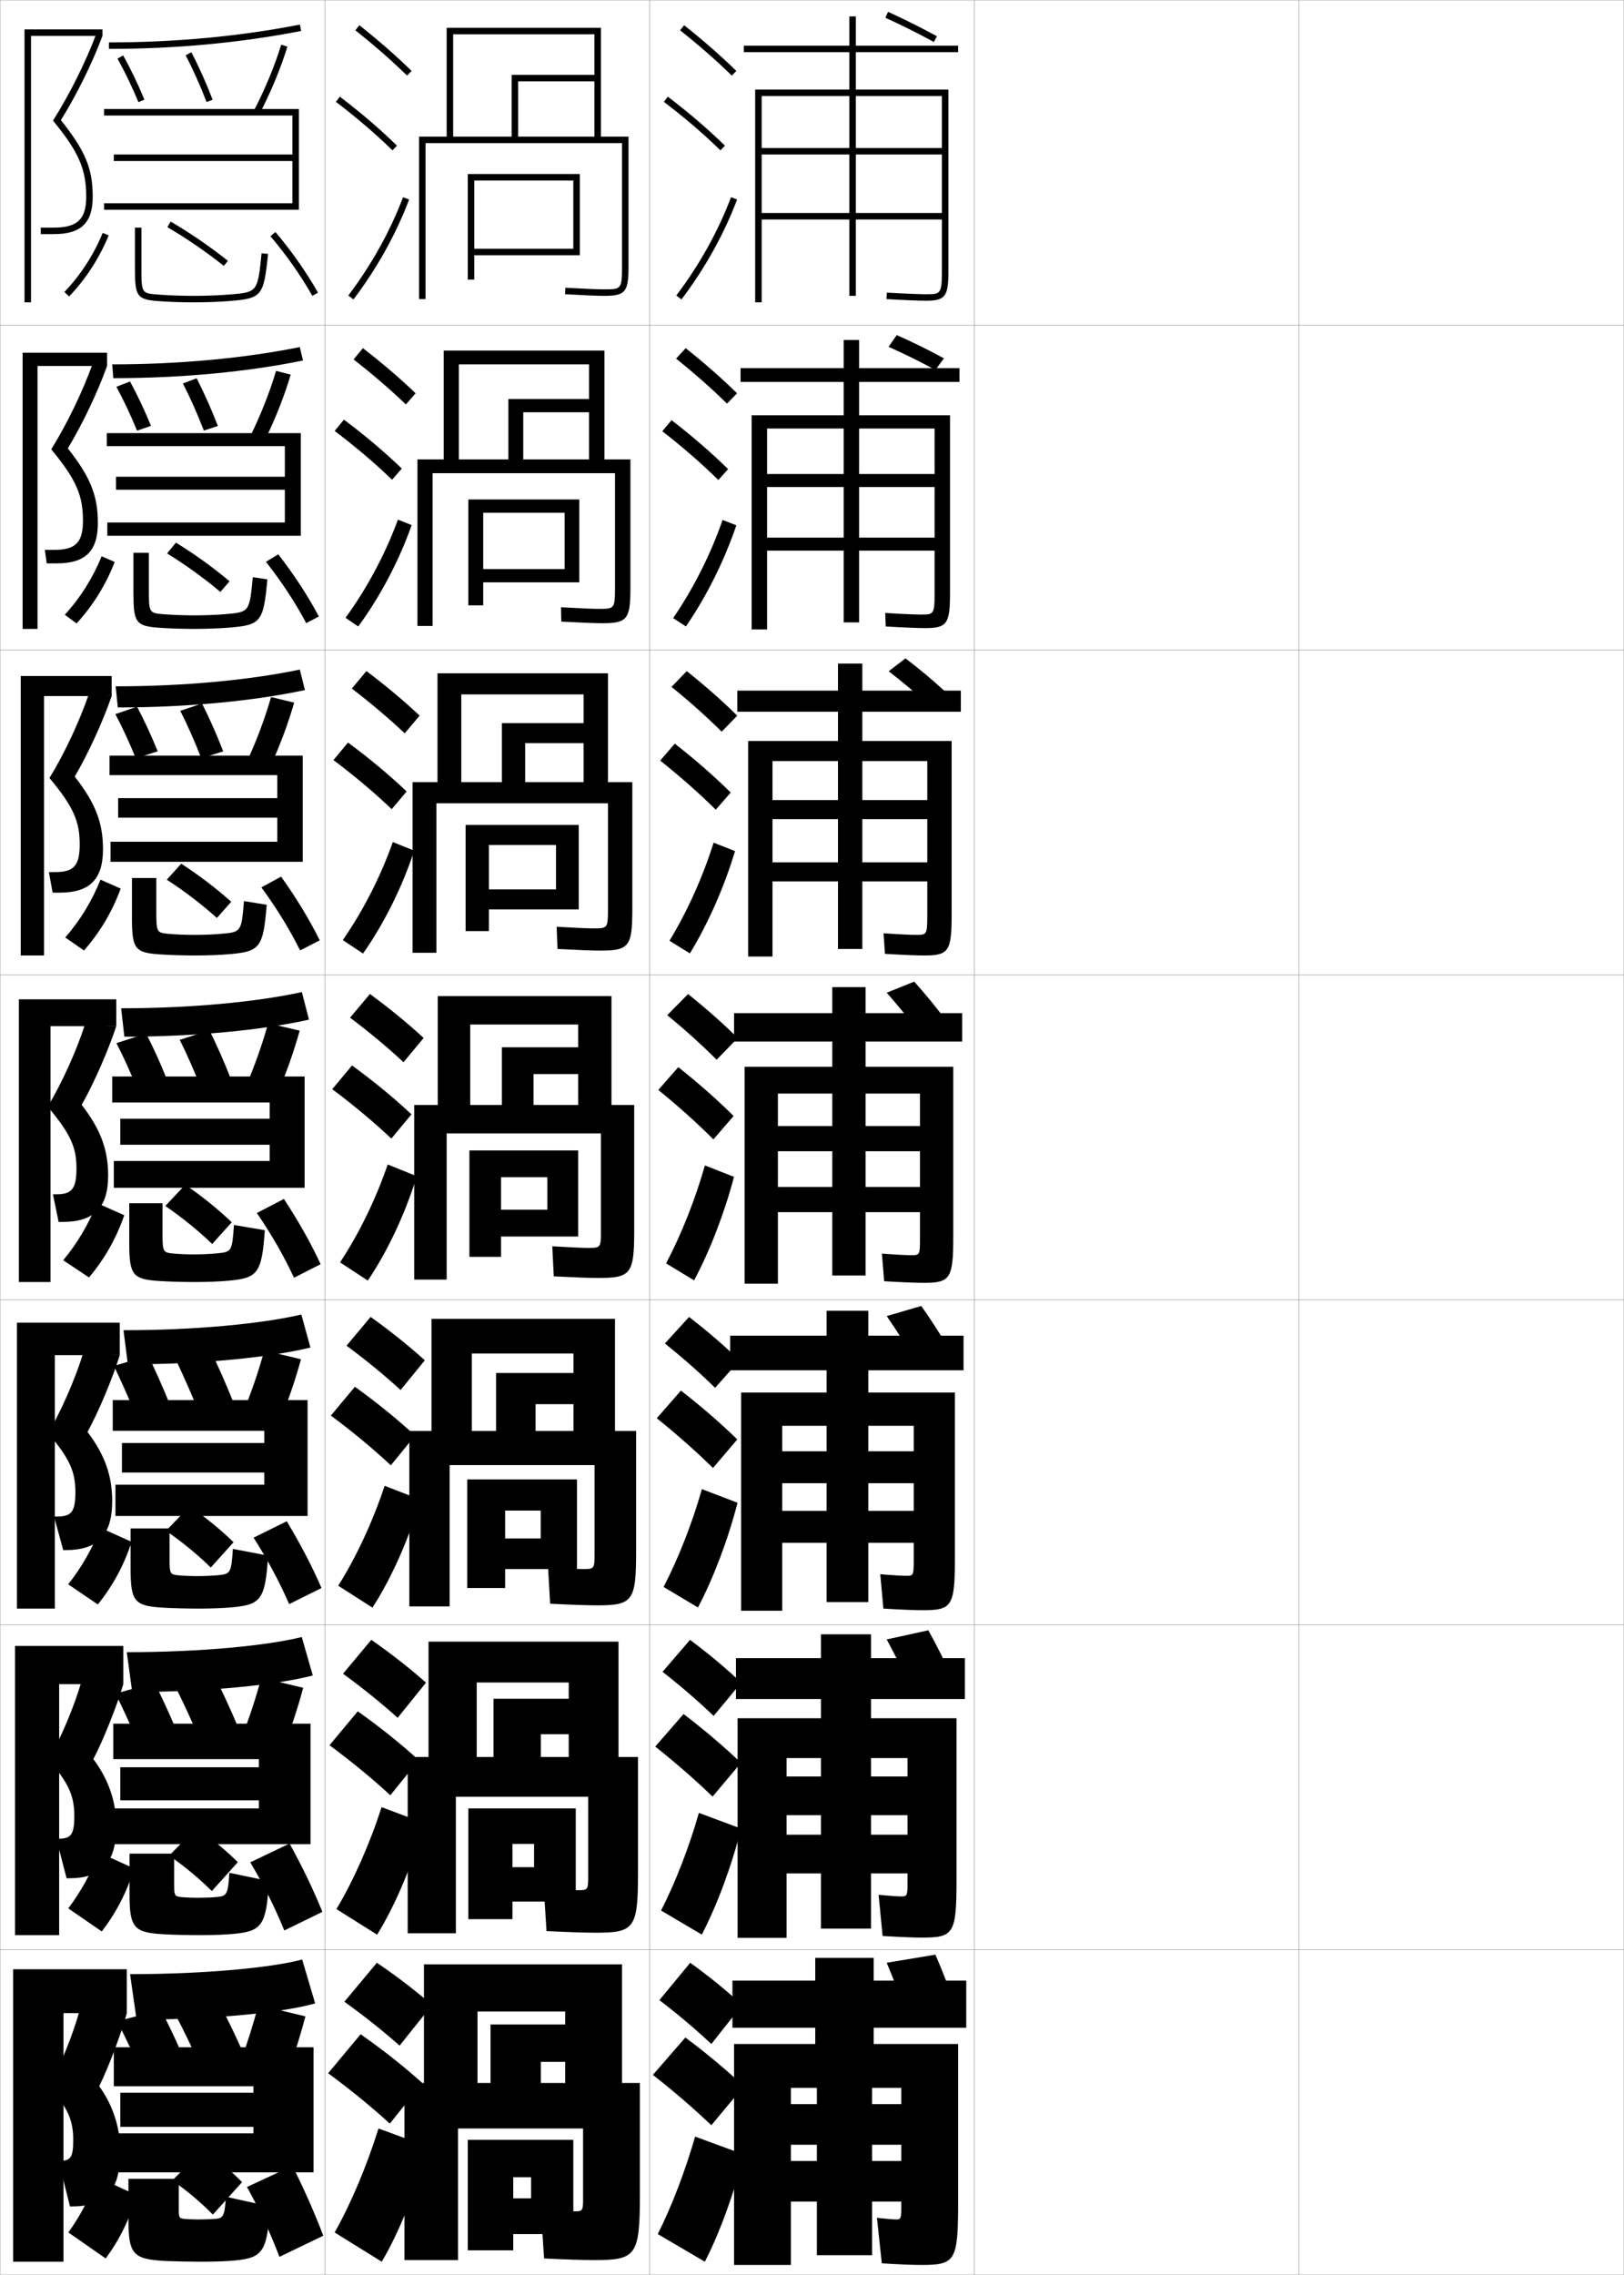 <?xml version="1.0" encoding="utf-8"?>
<!-- Generator: Adobe Illustrator 11 Build 225, SVG Export Plug-In . SVG Version: 6.0.0 Build 78)  -->
<!DOCTYPE svg PUBLIC "-//W3C//DTD SVG 1.0//EN"    "http://www.w3.org/TR/2001/REC-SVG-20010904/DTD/svg10.dtd">
<svg  xmlns="http://www.w3.org/2000/svg" xmlns:xlink="http://www.w3.org/1999/xlink" xmlns:a="http://ns.adobe.com/AdobeSVGViewerExtensions/3.0/"
	 width="500.1" height="700.1" viewBox="0 0 500.1 700.1"
	 overflow="visible" enable-background="new 0 0 500.1 700.1" xml:space="preserve">
		<g id="glyphs">
			<g>
				<rect x="0.05" y="0.05" fill="none" stroke="#999999" stroke-width="0.1" width="100" height="100"/> 
				<rect x="0.05" y="100.05" fill="none" stroke="#999999" stroke-width="0.1" width="100" height="100"/> 
				<rect x="0.05" y="200.05" fill="none" stroke="#999999" stroke-width="0.1" width="100" height="100"/> 
				<rect x="0.05" y="300.05" fill="none" stroke="#999999" stroke-width="0.1" width="100" height="100"/> 
				<rect x="0.05" y="400.05" fill="none" stroke="#999999" stroke-width="0.1" width="100" height="100"/> 
				<rect x="0.05" y="500.05" fill="none" stroke="#999999" stroke-width="0.1" width="100" height="100"/> 
				<rect x="0.05" y="600.05" fill="none" stroke="#999999" stroke-width="0.1" width="100" height="100"/> 
				<rect x="100.05" y="0.05" fill="none" stroke="#999999" stroke-width="0.1" width="100" height="100"/> 
				<rect x="100.05" y="100.05" fill="none" stroke="#999999" stroke-width="0.1" width="100" height="100"/> 
				<rect x="100.05" y="200.05" fill="none" stroke="#999999" stroke-width="0.1" width="100" height="100"/> 
				<rect x="100.05" y="300.05" fill="none" stroke="#999999" stroke-width="0.1" width="100" height="100"/> 
				<rect x="100.05" y="400.05" fill="none" stroke="#999999" stroke-width="0.1" width="100" height="100"/> 
				<rect x="100.05" y="500.05" fill="none" stroke="#999999" stroke-width="0.1" width="100" height="100"/> 
				<rect x="100.05" y="600.05" fill="none" stroke="#999999" stroke-width="0.1" width="100" height="100"/> 
				<rect x="200.05" y="0.05" fill="none" stroke="#999999" stroke-width="0.1" width="100" height="100"/> 
				<rect x="200.05" y="100.05" fill="none" stroke="#999999" stroke-width="0.1" width="100" height="100"/> 
				<rect x="200.05" y="200.05" fill="none" stroke="#999999" stroke-width="0.1" width="100" height="100"/> 
				<rect x="200.05" y="300.05" fill="none" stroke="#999999" stroke-width="0.1" width="100" height="100"/> 
				<rect x="200.05" y="400.05" fill="none" stroke="#999999" stroke-width="0.1" width="100" height="100"/> 
				<rect x="200.05" y="500.05" fill="none" stroke="#999999" stroke-width="0.1" width="100" height="100"/> 
				<rect x="200.05" y="600.05" fill="none" stroke="#999999" stroke-width="0.1" width="100" height="100"/> 
				<rect x="300.05" y="0.05" fill="none" stroke="#999999" stroke-width="0.1" width="100" height="100"/> 
				<rect x="300.05" y="100.05" fill="none" stroke="#999999" stroke-width="0.1" width="100" height="100"/> 
				<rect x="300.05" y="200.05" fill="none" stroke="#999999" stroke-width="0.1" width="100" height="100"/> 
				<rect x="300.05" y="300.05" fill="none" stroke="#999999" stroke-width="0.1" width="100" height="100"/> 
				<rect x="300.05" y="400.05" fill="none" stroke="#999999" stroke-width="0.1" width="100" height="100"/> 
				<rect x="300.05" y="500.05" fill="none" stroke="#999999" stroke-width="0.1" width="100" height="100"/> 
				<rect x="300.05" y="600.05" fill="none" stroke="#999999" stroke-width="0.1" width="100" height="100"/> 
				<rect x="400.05" y="0.05" fill="none" stroke="#999999" stroke-width="0.1" width="100" height="100"/> 
				<rect x="400.05" y="100.05" fill="none" stroke="#999999" stroke-width="0.1" width="100" height="100"/> 
				<rect x="400.05" y="200.05" fill="none" stroke="#999999" stroke-width="0.1" width="100" height="100"/> 
				<rect x="400.05" y="300.05" fill="none" stroke="#999999" stroke-width="0.1" width="100" height="100"/> 
				<rect x="400.05" y="400.05" fill="none" stroke="#999999" stroke-width="0.1" width="100" height="100"/> 
				<rect x="400.05" y="500.05" fill="none" stroke="#999999" stroke-width="0.1" width="100" height="100"/> 
				<rect x="400.05" y="600.05" fill="none" stroke="#999999" stroke-width="0.1" width="100" height="100"/> 
			</g>
			<g>
				<g>
					<path d="M109.429,9.333c5.9,4.677,11.257,9.363,15.922,13.932l1.398-1.43
						C122.035,17.219,116.625,12.485,110.671,7.767L109.429,9.333z"/>
					<path d="M103.444,31.345c6.493,4.947,12.188,9.828,17.407,14.921l1.396-1.432
						c-5.278-5.149-11.033-10.083-17.593-15.079L103.444,31.345z"/>
					<path d="M107.253,90.945l1.594,1.209c7.186-9.465,13.112-20.099,17.139-30.751
						l-1.871-0.707C120.155,71.171,114.324,81.631,107.253,90.945z"/>
				</g>
				<g>
					<path d="M108.885,110.619c5.97,4.653,11.38,9.312,16.102,13.86l2.999-3.441
						c-4.756-4.567-10.225-9.251-16.231-13.891L108.885,110.619z"/>
					<path d="M120.737,147.646l2.998-3.443c-5.324-5.123-11.193-10.087-17.827-15.066
						l-2.843,3.492C109.653,137.619,115.455,142.551,120.737,147.646z"/>
					<path d="M126.765,161.594c-3.804,10.815-9.627,21.913-16.449,31.21l-3.912-2.675
						c6.657-9.132,12.291-19.701,16.135-30.208L126.765,161.594z"/>
				</g>
				<g>
					<path d="M108.341,211.905c6.041,4.629,11.504,9.262,16.282,13.788l4.599-5.453
						c-4.798-4.518-10.327-9.153-16.385-13.713L108.341,211.905z"/>
					<path d="M120.623,249.026l4.599-5.453c-5.369-5.096-11.354-10.092-18.062-15.054
						l-4.474,5.394C109.369,238.946,115.28,243.931,120.623,249.026z"/>
					<path d="M127.546,261.785c-3.583,10.977-9.302,22.539-15.759,31.668l-6.229-4.14
						c6.242-8.95,11.678-19.627,15.408-30.166L127.546,261.785z"/>
				</g>
				<g>
					<path d="M107.798,313.19c6.11,4.605,11.627,9.211,16.461,13.717l6.199-7.465
						c-4.84-4.469-10.428-9.055-16.539-13.535L107.798,313.19z"/>
					<path d="M120.509,350.407l6.199-7.465c-5.414-5.068-11.515-10.096-18.297-15.041
						l-6.105,7.297C109.085,340.272,115.104,345.31,120.509,350.407z"/>
					<path d="M128.326,361.976c-3.36,11.14-8.977,23.165-15.069,32.127l-8.547-5.605
						c5.827-8.768,11.066-19.554,14.681-30.125L128.326,361.976z"/>
				</g>
			</g>
			<g>
				<path d="M106.715,414.144c6.18,4.581,11.75,9.159,16.641,13.645l7.466-9.144
					c-4.882-4.42-10.529-8.956-16.693-13.356L106.715,414.144z"/>
				<path d="M120.355,450.954l7.466-9.143c-5.459-5.041-11.675-10.1-18.531-15.027
					l-7.404,8.864C108.761,440.767,114.888,445.855,120.355,450.954z"/>
				<path d="M129.4,461.5c-3.213,11.533-8.85,24.272-14.713,33.252l-10.531-6.737
					c5.544-8.779,10.706-19.914,14.287-30.75L129.4,461.5z"/>
			</g>
			<g>
				<path d="M105.632,515.097c6.25,4.557,11.873,9.108,16.82,13.572l8.733-10.821
					c-4.923-4.371-10.631-8.858-16.846-13.179L105.632,515.097z"/>
				<path d="M120.203,552.502l8.733-10.821c-5.504-5.014-11.835-10.104-18.766-15.014
					l-8.702,10.433C108.438,542.26,114.673,547.402,120.203,552.502z"/>
				<path d="M130.475,561.025c-3.066,11.926-8.723,25.38-14.356,34.375l-12.516-7.868
					c5.262-8.79,10.346-20.273,13.894-31.375L130.475,561.025z"/>
			</g>
			<g>
				<path d="M106.05,616.05c6.32,4.532,11.996,9.057,17,13.5l10-12.5
					c-4.965-4.321-10.732-8.76-17-13L106.05,616.05z"/>
				<path d="M120.05,653.55l10-12.5c-5.549-4.986-11.995-10.107-19-15l-10,12
					C108.114,643.254,114.458,648.448,120.05,653.55z"/>
				<path d="M131.55,660.55c-2.919,12.319-8.596,26.487-14,35.5l-14.5-9
					c4.979-8.802,9.985-20.634,13.5-32L131.55,660.55z"/>
			</g>
			<g>
				<path d="M191.55,82.05c0,7-0.311,7-5.5,7c-1.973,0-5.545-0.149-11.945-0.498
					l-0.109,1.996c6.439,0.352,10.045,0.502,12.055,0.502c6.519,0,7.5-1.178,7.5-9v-40h-8.5
					v-33.5h-47.5v33.5h2v-31.5h43.5v12.5h-25.5v19h2v-17h23.5v17h-54v50h2v-48h60.5V82.05z"/>
				<g>
					<polygon points="176.55,76.55 146.05,76.55 146.05,78.55 178.55,78.55 
						178.55,53.55 144.05,53.55 144.05,86.05 146.05,86.05 146.05,55.55 
						176.55,55.55 "/>
				</g>
			</g>
			<g>
				<path d="M189.383,180.966c0,6.39-0.23,6.417-4.979,6.417
					c-1.875,0-5.392-0.152-11.644-0.499l0.079,4.414
					c6.548,0.349,10.396,0.501,12.619,0.501c7.671,0,8.675-1.204,8.675-10.833
					v-39.583h-8v-33.5h-49.5v33.5h4.667v-29.25h40.083v10.667h-24.833v18.583h4.583v-14.5h20.25v14.5
					h-52.833v51.25h4.667v-47h56.167V180.966z"/>
				<polygon points="178.383,179.216 178.383,153.716 144.216,153.716 144.216,186.3 
					148.799,186.3 148.799,157.799 173.883,157.799 173.883,175.133 148.799,175.133 
					148.799,179.216 "/>
			</g>
			<g>
				<path d="M187.217,279.883c0,5.779-0.15,5.833-4.458,5.833
					c-1.779,0-5.239-0.155-11.344-0.499l0.27,6.832
					c6.655,0.347,10.746,0.501,13.182,0.501c8.824,0,9.85-1.23,9.85-12.667
					v-39.167h-7.5v-33.5h-52.499v33.5h7.333v-27h37.666v8.833h-25.166v18.167h7.166
					v-12h18v12h-52.666v52.5h7.333v-46h52.833V279.883z"/>
				<polygon points="178.216,279.883 178.216,253.883 143.383,253.883 143.383,286.55 
					150.55,286.55 150.55,260.05 171.217,260.05 171.217,273.716 150.55,273.716 
					150.55,279.883 "/>
			</g>
			<g>
				<path d="M185.05,378.8c0,5.169-0.07,5.25-3.937,5.25c-1.684,0-5.087-0.158-11.042-0.5
					l0.457,9.25c6.764,0.344,11.098,0.5,13.747,0.5c9.977,0,11.024-1.256,11.024-14.5v-38.75h-7
					v-33.5h-53.5v33.5h10v-24.75h33.25v7h-23.5v17.75h9.75v-9.5h13.75v9.5h-50.5v53.75h10v-45h47.5V378.8z"/>
				<polygon points="178.05,380.55 178.05,354.05 144.55,354.05 144.55,386.8 
					154.3,386.8 154.3,362.3 168.55,362.3 168.55,372.3 154.3,372.3 
					154.3,380.55 "/>
			</g>
			<g>
				<path d="M183.867,494.05c10.907,0,12.016-1.284,12.016-16.334v-37.332h-6.5v-34.5h-56.5
					v34.5h12.417v-23.834h31.292v6h-23.834v17.834h12.167v-8.25h11.667v8.25h-50.542v54h12.417
					v-43.5h44.625v27.332c0,4.535-0.125,4.668-3.458,4.668c-1.596,0-5.046-0.162-10.861-0.5
					l0.638,11.166C176.271,493.896,180.994,494.05,183.867,494.05z"/>
				<polygon points="177.675,482.884 177.675,455.3 143.883,455.3 143.883,488.716 
					155.55,488.716 155.55,464.884 166.508,464.884 166.508,473.466 155.55,473.466 
					155.55,482.884 "/>
			</g>
			<g>
				<path d="M183.458,594.8c11.839,0,13.008-1.312,13.008-18.167v-35.916h-6v-35.5h-58.5
					v35.5h14.833v-22.917h28.333v5h-23.167v17.917h14.583v-7h8.583v7h-49.583v54.25h14.833v-42
					h40.75v24.666c0,3.901-0.18,4.084-2.979,4.084c-1.508,0-5.005-0.165-10.681-0.5
					l0.819,13.083C175.25,594.646,180.363,594.8,183.458,594.8z"/>
				<polygon points="177.3,585.217 177.3,556.55 144.216,556.55 144.216,590.633 
					157.8,590.633 157.8,567.467 164.466,567.467 164.466,574.633 157.8,574.633 
					157.8,585.217 "/>
			</g>
			<g>
				<path d="M183.05,695.55c12.771,0,14-1.341,14-20v-34.5h-5.5v-36.5h-61v36.5h16.5v-22h27v4h-23v18h15.5v-6.5
					h7.5v6.5h-49.5v54.5h16.5v-40.5h38.5v22c0,3.268-0.234,3.5-2.5,3.5c-1.42,0-4.965-0.168-10.5-0.5l1,15
					C174.604,695.398,179.731,695.55,183.05,695.55z"/>
				<polygon points="176.55,687.55 176.55,658.55 144.05,658.55 144.05,692.55 
					158.05,692.55 158.05,670.05 163.55,670.05 163.55,676.55 158.05,676.55 
					158.05,687.55 "/>
			</g>
			<path d="M272.638,5.461c4.79,2.163,10.231,4.884,14.931,7.466l0.963-1.754
				c-4.743-2.604-10.235-5.352-15.069-7.534L272.638,5.461z"/>
			<g>
				<path d="M279.55,621.05c-2.03-5.825-4.303-11.787-6.5-17l15-2.5
					c2.265,5.16,4.546,11.13,6.5,17L279.55,621.05z"/>
				<path d="M293.554,517.157l-12.849,2.79c-2.396-5.284-5.106-10.706-7.655-15.409
					l12.824-2.805C288.487,506.398,291.212,511.831,293.554,517.157z"/>
				<path d="M292.558,415.766l-10.697,3.079c-2.762-4.742-5.908-9.624-8.809-13.819
					l10.648-3.107C286.66,406.087,289.829,410.982,292.558,415.766z"/>
				<path d="M283.017,317.742c-3.128-4.201-6.712-8.543-9.964-12.229l8.472-3.411
					c3.309,3.673,6.922,8.031,10.036,12.271L283.017,317.742z"/>
			</g>
			<g>
				<g>
					<path d="M209.429,9.333c5.9,4.677,11.257,9.363,15.922,13.932l1.398-1.43
						C222.035,17.219,216.625,12.485,210.671,7.767L209.429,9.333z"/>
					<path d="M204.443,31.345c6.494,4.947,12.188,9.828,17.408,14.921l1.396-1.432
						c-5.278-5.149-11.033-10.083-17.592-15.079L204.443,31.345z"/>
					<path d="M208.253,90.945l1.594,1.209c7.186-9.465,13.112-20.099,17.139-30.751
						l-1.871-0.707C221.155,71.171,215.324,81.631,208.253,90.945z"/>
				</g>
				<g>
					<path d="M208.188,110.363c5.802,4.646,11.095,9.331,15.687,13.859l3.092-3.18
						c-4.623-4.551-9.976-9.257-15.814-13.89L208.188,110.363z"/>
					<path d="M221.209,147.725l3.006-3.351c-5.189-5.091-10.955-10.086-17.407-15.065
						l-2.857,3.397C210.36,137.697,216.058,142.663,221.209,147.725z"/>
					<path d="M226.746,161.664c-3.664,10.819-9.126,21.814-15.523,31.12l-3.938-2.551
						c6.263-9.13,11.577-19.688,15.227-30.214L226.746,161.664z"/>
				</g>
				<g>
					<path d="M206.79,211.394c5.703,4.616,10.932,9.298,15.45,13.788l4.787-4.931
						c-4.532-4.486-9.828-9.166-15.549-13.712L206.79,211.394z"/>
					<path d="M220.409,249.185l4.615-5.27c-5.101-5.033-10.875-10.09-17.223-15.051
						l-4.502,5.206C209.625,239.103,215.326,244.153,220.409,249.185z"/>
					<path d="M226.349,261.925c-3.301,10.986-8.3,22.342-13.908,31.487l-6.281-3.893
						c5.455-8.946,10.252-19.602,13.592-30.179L226.349,261.925z"/>
				</g>
				<g>
					<path d="M205.47,312.425c5.604,4.586,10.77,9.266,15.215,13.716l6.48-6.682
						c-4.441-4.422-9.681-9.073-15.285-13.534L205.47,312.425z"/>
					<path d="M219.688,350.645l6.225-7.189c-5.013-4.974-10.797-10.093-17.039-15.037
						l-6.146,7.014C208.97,340.508,214.673,345.644,219.688,350.645z"/>
					<path d="M226.03,362.187c-2.938,11.153-7.474,22.87-12.293,31.855l-8.625-5.234
						c4.646-8.762,8.927-19.516,11.957-30.145L226.03,362.187z"/>
				</g>
				<g>
					<path d="M204.746,413.466c5.717,4.568,10.94,9.202,15.477,13.645l7.487-8.455
						c-4.517-4.388-9.823-8.969-15.523-13.355L204.746,413.466z"/>
					<path d="M219.559,451.779l7.483-8.793c-5.095-4.963-11.004-10.098-17.359-15.024
						l-7.432,8.509C208.627,441.59,214.445,446.763,219.559,451.779z"/>
					<path d="M227.12,462.475c-2.897,11.288-7.493,23.371-12.195,32.236l-10.583-6.323
						c4.495-8.611,8.771-19.458,11.805-30.096L227.12,462.475z"/>
				</g>
				<g>
					<path d="M204.023,514.508c5.829,4.551,11.111,9.138,15.738,13.572l8.494-10.228
						c-4.593-4.354-9.966-8.864-15.762-13.178L204.023,514.508z"/>
					<path d="M219.429,552.915l8.742-10.396c-5.176-4.952-11.209-10.103-17.68-15.013
						l-8.715,10.005C208.284,542.672,214.217,547.883,219.429,552.915z"/>
					<path d="M228.21,562.762c-2.856,11.425-7.514,23.873-12.098,32.619l-12.542-7.412
						c4.344-8.461,8.616-19.401,11.652-30.048L228.21,562.762z"/>
				</g>
				<g>
					<path d="M203.05,615.55c5.941,4.532,11.281,9.073,16,13.5l9.5-12
						c-4.668-4.321-10.108-8.76-16-13L203.05,615.55z"/>
					<path d="M219.05,654.05l10-12c-5.258-4.94-11.416-10.107-18-15l-10,11.5
						C207.69,643.754,213.739,649.003,219.05,654.05z"/>
					<path d="M229.05,663.05c-2.815,11.56-7.533,24.374-12,33l-14.5-8.5
						c4.192-8.312,8.461-19.345,11.5-30L229.05,663.05z"/>
				</g>
			</g>
			<path d="M290.05,29.55h-26.5v16h26.5v2h-26.5v18h26.5v2h-26.5v23.5h-2v-23.5h-27v-2h27v-18h-27v-2h27v-16h-27v63.5h-2
				v-65.5h29v-11.5h-32.5v-2h32.5v-9h2v9h31.5v2h-31.5v11.5h28.5v56c0,7.738-0.981,9-7,9
				c-1.787,0-6.787-0.188-12.06-0.502l0.119-1.996
				c5.235,0.312,10.183,0.498,11.94,0.498c4.527,0,5,0,5-7V29.55z"/>
			<g>
				<path d="M259.8,104.633h4.75v8.667h30.916v4.25h-30.916v10.25h28v54.834
					c0,9.464-1,10.667-7.75,10.667c-1.919,0-6.743-0.184-12.05-0.502l-0.151-4.163
					c4.871,0.314,9.355,0.498,10.951,0.498c3.914,0,4.25-0.025,4.25-6.417v-50.833h-23.25
					v14h23.25v4h-23.25v15.583h23.25v4h-23.25v22.084h-4.75v-22.084h-23.583v-4h23.583
					v-15.583h-23.583v-4h23.583v-14h-23.583v61.833h-4.75v-65.917h28.334v-10.25h-31.75
					v-4.25h31.75V104.633z"/>
				<path d="M285.55,234.216h-20v12h20v5.875h-20v13.292h20v5.875h-20v20.792h-7.5v-20.792h-20.167v-5.875
					h20.167v-13.292h-20.167v-5.875h20.167v-12h-20.167v60.167h-7.5v-66.333h27.667v-9h-31v-6.5h31
					v-8.333h7.5v8.333h30.333v6.5h-30.333v9h27.5v53.667c0,11.189-1.02,12.333-8.5,12.333
					c-2.051,0-6.699-0.18-12.039-0.501l-0.422-6.331
					c4.507,0.318,8.528,0.499,9.961,0.499c3.301,0,3.5-0.051,3.5-5.833V234.216z"/>
				<path d="M283.3,336.55h-16.75v10h16.75v7.75h-16.75v11h16.75v7.75h-16.75v19.5h-10.25v-19.5h-16.75v-7.75h16.75v-11
					h-16.75v-7.75h16.75v-10h-16.75v58.5h-10.25v-66.75h27v-7.75h-30.25v-8.75h30.25v-8h10.25v8h29.75v8.75h-29.75v7.75h27v52.5
					c0,12.916-1.038,14-9.25,14c-2.182,0-6.654-0.176-12.029-0.501l-0.691-8.498
					c4.143,0.321,7.701,0.499,8.971,0.499c2.688,0,2.75-0.076,2.75-5.25V336.55z"/>
			</g>
			<path d="M281.383,438.8h-13.999v7.834h13.999v9.832h-13.999v8.5h13.999v9.834h-13.999
				v18.25h-12.834v-18.25h-13.667v-9.834h13.667v-8.5h-13.667v-9.832h13.667v-7.834h-13.667
				v56.916h-12.667v-67.166h26.333v-6.834h-29.708v-10.666h29.708v-7.666h12.834v7.666
				h29.333v10.666h-29.333v6.834h26.666v51.334c0,14.615-1.021,15.666-10,15.666
				c-2.312,0-6.609-0.172-12.02-0.5l-0.961-10.582
				c3.778,0.324,6.874,0.498,7.98,0.498c2.199,0,2.333-0.127,2.333-4.666V438.8
				z"/>
			<path d="M279.466,541.05h-11.249v5.667h11.249v11.916h-11.249v6h11.249v11.917h-11.249
				v17h-15.417v-17h-10.583v-11.917h10.583v-6h-10.583v-11.916h10.583v-5.667h-10.583
				v55.333h-15.083v-67.583h25.667v-5.917h-26.166v-12.583h26.166v-7.333h15.417v7.333
				h28.917v12.583h-28.917v5.917h26.333v50.167c0,16.314-1.004,17.333-10.75,17.333
				c-2.444,0-6.564-0.167-12.01-0.5l-1.23-12.666
				c3.414,0.328,6.047,0.499,6.99,0.499c1.712,0,1.916-0.18,1.916-4.083V541.05z"
				/>
			<path d="M276.05,683.05c1.224,0,1.5-0.231,1.5-3.5v-37h-9v5h9v12.5h-9v5h9v12.5h-9v16.5h-17v-16.5h-8v-12.5h8
				v-5h-8v-12.5h8v-5h-8v54.5h-17.5v-68h25v-5h-25.5v-14.5h25.5v-7h18v7h28.5v14.5h-28.5v5h26v49c0,18.015-0.987,19-11.5,19
				c-2.576,0-6.521-0.163-12-0.5l-1.5-14C273.099,682.882,275.269,683.05,276.05,683.05z"/>
			<path d="M288.03,113.849c-4.568-2.511-9.797-5.068-14.404-7.118l2.523-3.604
				c4.656,2.052,9.932,4.627,14.529,7.161L288.03,113.849z"/>
			<path d="M285.59,216.574c-3.759-3.456-8.074-7.02-11.927-9.989l5.174-3.97
				c3.906,2.966,8.258,6.548,12.024,10.034L285.59,216.574z"/>
			<g>
				<g>
					<polygon points="19.55,619.55 39.05,619.55 39.05,606.05 4.05,606.05 
						4.05,696.05 19.55,696.05 "/>
					<path d="M30.55,642.05c2.803-5.687,6.72-15.942,8.5-22.5l-14.5-1
						c-2.03,7.573-6.141,17.589-9.5,23.5c5.885,6.69,7.5,10.509,7.5,16.5
						c0,5.542-0.816,6.5-4.5,6.5l0,0l3.5,14h0.5c10.333,0,15-4.694,15-17
						C37.05,654.924,34.753,647.793,30.55,642.05z"/>
				</g>
				<g>
					<polygon points="18.217,518.3 37.967,518.3 37.967,506.55 4.633,506.55 
						4.633,595.55 18.217,595.55 "/>
					<path d="M22.883,558.884c0,5.852-1.056,7-5.083,7h-0.458l3.166,12.166h0.625
						c10.042,0,14.667-4.535,14.667-16.084c0-7.385-2.287-14.227-7.05-20.596
						c3.154-6.057,7.212-16.207,9.217-23.07l-12.896-0.783
						c-2.229,7.759-6.49,17.771-10.142,24.045
						C21.216,548.819,22.883,552.755,22.883,558.884z"/>
				</g>
				<g>
					<polygon points="16.883,417.05 36.883,417.05 36.883,407.05 5.216,407.05 
						5.216,495.05 16.883,495.05 "/>
					<path d="M23.217,459.217c0,6.163-1.296,7.5-5.667,7.5h-0.917l2.833,10.333h0.75
						c9.75,0,14.333-4.377,14.333-15.167c0-7.644-2.277-14.196-7.599-21.191
						c3.505-6.427,7.704-16.472,9.933-23.642l-11.292-0.565
						c-2.427,7.943-6.84,17.953-10.784,24.589
						C21.497,448.899,23.217,452.951,23.217,459.217z"/>
				</g>
			</g>
			<polygon points="35.05,642.05 78.05,642.05 78.05,644.05 37.05,644.05 
				37.05,654.55 78.05,654.55 78.05,656.55 35.05,656.55 35.05,668.55 
				96.55,668.55 96.55,630.05 35.05,630.05 "/>
			<polygon points="34.883,541.383 79.716,541.383 79.716,543.883 37.049,543.883 
				37.049,554.05 79.716,554.05 79.716,556.55 35.049,556.55 35.049,567.55 
				95.633,567.55 95.633,530.466 34.883,530.466 "/>
			<polygon points="34.716,440.341 81.383,440.341 81.383,444.091 37.55,444.091 
				37.55,453.175 81.383,453.175 81.383,456.925 35.55,456.925 35.55,466.55 
				94.716,466.55 94.716,430.883 34.716,430.883 "/>
			<polygon points="34.55,339.3 83.05,339.3 83.05,344.3 37.05,344.3 
				37.05,352.3 83.05,352.3 83.05,357.3 35.05,357.3 35.05,365.55 
				93.8,365.55 93.8,331.3 34.55,331.3 "/>
			<polygon points="33.716,238.55 85.383,238.55 85.383,245.633 36.383,245.633 
				36.383,251.633 85.383,251.633 85.383,259.05 34.049,259.05 34.049,265.216 
				93.216,265.216 93.216,232.549 33.716,232.549 "/>
			<polygon points="32.883,137.3 87.716,137.3 87.716,146.716 35.716,146.716 
				35.716,150.716 87.716,150.716 87.716,160.8 33.05,160.8 33.05,164.883 
				92.633,164.883 92.633,133.3 32.883,133.3 "/>
			<polygon points="32.05,33.55 32.05,35.55 90.05,35.55 90.05,47.55 
				35.05,47.55 35.05,49.55 90.05,49.55 90.05,62.55 32.05,62.55 
				32.05,64.55 92.05,64.55 92.05,33.55 "/>
			<g>
				<g>
					<polygon points="15.55,315.8 35.8,315.8 35.8,307.55 5.8,307.55 
						5.8,394.55 15.55,394.55 "/>
					<path d="M23.55,359.55c0,6.475-1.535,8-6.25,8h-1l1.75,8.5h1.25c9.459,0,14-4.218,14-14.25
						c0-7.902-2.268-14.166-8.148-21.788c3.856-6.797,8.195-16.736,10.648-24.212
						l-9.688-0.349c-2.625,8.129-7.189,18.136-11.426,25.134
						C21.777,348.979,23.55,353.147,23.55,359.55z"/>
				</g>
				<g>
					<polygon points="13.549,214.216 34.383,214.216 34.383,208.049 6.383,208.049 
						6.383,294.049 13.549,294.049 "/>
					<path d="M24.549,259.883c0,6.625-1.927,8.5-7.5,8.5h-2l1.167,6.333h2.167
						c9.11,0,13.333-3.958,13.333-13.333c0-8.161-2.258-14.136-8.697-22.384
						c4.207-7.167,8.687-17.001,11.364-24.783l-7.083-0.465
						c-2.833,8.312-7.54,18.318-12.067,25.679
						C22.604,248.248,24.549,252.778,24.549,259.883z"/>
				</g>
				<g>
					<polygon points="11.55,112.633 32.966,112.633 32.966,108.55 6.966,108.55 
						6.966,193.55 11.55,193.55 "/>
					<path d="M25.55,160.217c0,6.774-2.319,9-8.75,9h-3l0.583,4.167h3.083
						c8.761,0,12.667-3.699,12.667-12.417c0-8.419-2.248-14.105-9.246-22.98
						c4.558-7.537,9.178-17.266,12.079-25.353l-4.479-0.581
						c-3.04,8.493-7.89,18.5-12.709,26.224
						C23.43,147.518,25.55,152.411,25.55,160.217z"/>
				</g>
				<g>
					<polygon points="9.55,11.05 31.55,11.05 31.55,9.05 7.55,9.05 7.55,93.05 
						9.55,93.05 "/>
					<path d="M26.55,60.55c0,6.925-2.711,9.5-10,9.5h-4v2h4c8.411,0,12-3.439,12-11.5
						c0-8.678-2.237-14.074-9.795-23.576c4.908-7.907,9.67-17.53,12.795-25.924
						l-1.875-0.697c-3.248,8.676-8.24,18.683-13.351,26.769
						C24.257,46.787,26.55,52.042,26.55,60.55z"/>
				</g>
			</g>
			<g>
				<g>
					<path d="M93.05,603.05c-9.1,2.448-29.465,4.5-53,4.5l2,14c24.434,0,45.538-2.267,55-5
						L93.05,603.05z"/>
					<path d="M49.55,618.55c2.004,3.82,4.189,8.31,6,12.5l-13.5,3.5
						c-1.81-4.189-3.99-8.682-6-12.5L49.55,618.55z"/>
					<path d="M68.05,617.55c2.171,4.126,4.522,8.981,6.5,13.5l-13.5,3.5
						c-1.983-4.515-4.322-9.376-6.5-13.5L68.05,617.55z"/>
					<path d="M74.05,634.55c2.159-5.847,4.023-11.849,5.5-17.5l14.5,3.5
						c-1.477,5.651-3.341,11.653-5.5,17.5L74.05,634.55z"/>
				</g>
				<g>
					<path d="M39.041,508.466l1.667,12.25c23.632,0,44.613-2.199,55.615-5.086
						l-3.396-11.826C82.24,506.45,61.893,508.466,39.041,508.466z"/>
					<path d="M47.605,517.892c2.082,4.148,4.241,8.777,6.092,13.184l-12.062,3.283
						c-1.846-4.393-3.996-9.014-6.076-13.15L47.605,517.892z"/>
					<path d="M66.607,516.896c2.227,4.469,4.525,9.461,6.507,14.184l-12.065,3.275
						c-1.982-4.709-4.271-9.691-6.493-14.15L66.607,516.896z"/>
					<path d="M74.474,534.56c2.377-6.061,4.417-12.32,5.99-18.223l12.903,3.092
						c-1.578,5.92-3.625,12.199-6.01,18.277L74.474,534.56z"/>
				</g>
				<g>
					<path d="M38.031,409.383l1.333,10.5c22.829,0,43.688-2.132,56.23-5.173l-2.794-10.153
						C80.53,407.401,60.2,409.383,38.031,409.383z"/>
					<path d="M45.662,417.232c2.16,4.477,4.292,9.247,6.183,13.867l-10.625,3.066
						c-1.881-4.596-4-9.346-6.151-13.799L45.662,417.232z"/>
					<path d="M65.166,416.24c2.282,4.812,4.528,9.94,6.514,14.867l-10.63,3.052
						c-1.981-4.902-4.218-10.008-6.486-14.8L65.166,416.24z"/>
					<path d="M74.898,434.57c2.595-6.274,4.81-12.793,6.479-18.945l11.307,2.684
						c-1.68,6.188-3.909,12.744-6.521,19.054L74.898,434.57z"/>
				</g>
			</g>
			<g>
				<path d="M37.3,310.3l1,8.75c22.026,0,42.764-2.064,56.846-5.26l-2.191-8.48
					C79.098,308.354,58.785,310.3,37.3,310.3z"/>
				<path d="M44.995,318.073c2.119,4.11,4.344,8.967,6.273,13.802l-9.188,2.85
					c-1.916-4.8-4.122-9.622-6.227-13.698L44.995,318.073z"/>
				<path d="M64.501,317.085c2.225,4.457,4.531,9.67,6.521,14.801l-9.195,2.828
					c-1.98-5.096-4.268-10.275-6.479-14.699L64.501,317.085z"/>
				<path d="M75.601,334.581c2.812-6.489,5.203-13.266,6.969-19.669l9.711,2.275
					c-1.781,6.458-4.193,13.29-7.031,19.831L75.601,334.581z"/>
			</g>
			<g>
				<path d="M35.611,211.216l0.667,6.5c21.512,0,41.975-1.995,57.627-5.346L92.317,206.062
					C76.857,209.304,56.72,211.216,35.611,211.216z"/>
				<path d="M35.524,219.781l6.674-2.296c2.157,4.062,4.396,8.868,6.366,13.737
					l-6.741,2.156C39.873,228.556,37.659,223.797,35.524,219.781z"/>
				<path d="M55.516,218.764l6.692-2.263c2.242,4.419,4.535,9.579,6.53,14.735
					l-6.753,2.125C60.006,228.251,57.738,223.139,55.516,218.764z"/>
				<path d="M76.017,234.416c3.029-6.54,5.595-13.4,7.456-19.89l7.111,1.714
					c-1.883,6.563-4.479,13.5-7.543,20.11L76.017,234.416z"/>
			</g>
			<g>
				<path d="M34.559,112.133l0.333,4.25c20.997,0,41.186-1.926,58.409-5.433l-0.985-4.135
					C75.252,110.255,55.291,112.133,34.559,112.133z"/>
				<path d="M35.83,119.036l4.208-1.639c2.196,4.012,4.449,8.768,6.46,13.672
					l-4.294,1.462C40.217,127.687,37.996,122.991,35.83,119.036z"/>
				<path d="M56.318,118.015l4.231-1.596c2.261,4.382,4.54,9.487,6.539,14.67
					l-4.31,1.422C60.801,127.386,58.551,122.341,56.318,118.015z"/>
				<path d="M77.068,134.251c3.246-6.589,5.987-13.535,7.944-20.111l4.51,1.152
					c-1.985,6.669-4.765,13.711-8.056,20.389L77.068,134.251z"/>
			</g>
			<g>
				<path d="M33.55,13.05v2c20.482,0,40.397-1.856,59.191-5.519l-0.383-1.963
					C73.69,11.206,53.904,13.05,33.55,13.05z"/>
				<path d="M36.179,18.041c2.196,3.895,4.426,8.526,6.447,13.393l1.848-0.768
					c-2.052-4.938-4.318-9.645-6.553-13.607L36.179,18.041z"/>
				<path d="M57.164,17.015c2.244,4.277,4.476,9.255,6.452,14.395l1.867-0.719
					c-2.005-5.21-4.27-10.261-6.548-14.605L57.164,17.015z"/>
				<path d="M78.163,34.087l1.773,0.926c3.518-6.746,6.481-13.894,8.568-20.668
					l-1.91-0.59C84.542,20.417,81.626,27.447,78.163,34.087z"/>
			</g>
			<g>
				<g>
					<path d="M21.05,687.05l11.5,8c4.274-5.806,7.396-12.106,9.5-19.5l-12-5.5
						C27.783,676.127,24.7,681.961,21.05,687.05z"/>
					<path d="M69.55,676.05c-0.315,5.792-0.857,6.614-3,6.8
						c-1.136,0.098-3.694,0.2-5,0.2c-1.991,0-4.172-0.09-5-0.2
						c-1.318-0.176-1.5-0.391-1.5-2.8v-9.5h-15.5v12.5c0,10.964,1.52,12.315,12,12.8
						c2.461,0.112,7.038,0.2,10.5,0.2c4.516,0,8.031-0.155,10.5-0.399
						c8.214-0.812,9.898-2.723,10.5-16.601L69.55,676.05z"/>
					<path d="M74.55,671.55c-3.558-3.583-7.565-6.946-12-10l-9.5,9.5
						c4.6,3.186,8.809,6.749,12.5,10.5L74.55,671.55z"/>
					<path d="M99.55,688.05c-2.873-7.538-5.848-14.181-9.5-21.5l-14,6.5
						c3.891,7.011,7.188,14.124,10,21.5L99.55,688.05z"/>
				</g>
				<g>
					<path d="M21.02,587.313l10.317,7.102c4.418-5.729,7.724-12.064,9.951-19.385
						l-10.801-4.914C28.139,576.302,24.89,582.212,21.02,587.313z"/>
					<path d="M70.633,576.366c-0.411,6.615-0.784,7.172-3.833,7.45
						c-1.379,0.124-3.988,0.233-5.583,0.233c-2.138,0-4.465-0.1-5.584-0.233
						c-1.793-0.214-2-0.45-2-3.792v-9.559h-13.75v12.418
						c0,10.651,1.388,11.938,11.167,12.433c2.574,0.132,7.016,0.233,10.5,0.233
						c4.391,0,7.91-0.152,10.5-0.399c8.499-0.813,10.036-2.558,10.75-16.251
						L70.633,576.366z"/>
					<path d="M73.237,573.087c-3.801-3.756-8.128-7.329-12.771-10.514l-8.383,8.506
						c4.765,3.287,9.245,7.019,13.146,10.903L73.237,573.087z"/>
					<path d="M99.278,588.384c-2.989-7.33-6.224-13.94-10.102-21.025l-12.112,5.777
						c4.062,6.812,7.553,13.797,10.481,20.975L99.278,588.384z"/>
				</g>
				<g>
					<path d="M20.99,487.576l9.134,6.205c4.562-5.653,8.05-12.022,10.401-19.271
						l-9.603-4.328C28.494,476.477,25.079,482.462,20.99,487.576z"/>
					<path d="M71.716,476.684c-0.508,7.438-0.71,7.728-4.667,8.1
						c-1.623,0.151-4.282,0.267-6.167,0.267c-2.284,0-4.758-0.11-6.167-0.267
						c-2.269-0.253-2.5-0.511-2.5-4.783v-9.617h-12v12.334
						c0,10.34,1.255,11.56,10.333,12.066c2.688,0.152,6.993,0.267,10.5,0.267
						c4.265,0,7.789-0.15,10.5-0.399c8.784-0.813,10.174-2.394,11-15.9
						L71.716,476.684z"/>
					<path d="M71.925,474.623c-4.045-3.927-8.691-7.711-13.541-11.027l-7.267,7.514
						c4.93,3.388,9.683,7.287,13.792,11.306L71.925,474.623z"/>
					<path d="M99.007,488.719c-3.104-7.123-6.599-13.701-10.703-20.551l-10.225,5.054
						c4.235,6.613,7.919,13.471,10.963,20.448L99.007,488.719z"/>
				</g>
			</g>
			<g>
				<path d="M19.46,387.84l7.951,5.307c4.705-5.576,8.377-11.979,10.852-19.157
					l-8.404-3.742C27.349,376.651,23.769,382.713,19.46,387.84z"/>
				<path d="M72.05,377c-0.604,8.262-0.638,8.284-5.5,8.75
					c-1.867,0.178-4.576,0.3-6.75,0.3c-2.43,0-5.051-0.12-6.75-0.3
					c-2.744-0.292-3-0.57-3-5.774v-9.676h-10.25v12.25c0,10.028,1.123,11.183,9.5,11.7
					c2.802,0.173,6.97,0.3,10.5,0.3c4.14,0,7.668-0.147,10.5-0.399
					c9.069-0.814,10.312-2.229,11.25-15.55L72.05,377z"/>
				<path d="M71.362,376.159c-4.289-4.098-9.254-8.093-14.311-11.541l-6.15,6.521
					c5.096,3.489,10.12,7.557,14.438,11.709L71.362,376.159z"/>
				<path d="M98.735,389.054c-3.221-6.916-6.975-13.462-11.305-20.077l-8.338,4.331
					c4.408,6.414,8.285,13.144,11.445,19.923L98.735,389.054z"/>
			</g>
			<g>
				<g>
					<path d="M20.083,288.512l5.781,4c4.85-5.5,8.704-11.938,11.303-19.043l-6.22-2.748
						C28.356,277.235,24.61,283.372,20.083,288.512z"/>
					<path d="M40.633,270.216v12.167c0,9.658,0.877,10.816,8.641,11.333
						c2.948,0.199,7.106,0.334,10.692,0.334c4.043,0,7.707-0.146,10.693-0.4
						c9.389-0.809,10.403-1.978,11.472-15.199l-6.996-1.134
						c-0.812,9.508-0.834,9.523-7.028,10.068c-2.326,0.204-5.425,0.332-8.141,0.332
						c-2.835,0-5.944-0.13-8.141-0.332c-3.521-0.328-3.692-0.513-3.692-6.717
						v-10.451H40.633z"/>
					<path d="M51.366,270.729c5.386,3.49,10.793,7.613,15.418,11.779l4.432-4.979
						c-4.631-4.149-10.027-8.243-15.414-11.721L51.366,270.729z"/>
					<path d="M80.491,273.104c4.581,6.215,8.652,12.816,11.927,19.397l6.045-3.113
						c-3.336-6.708-7.349-13.222-11.905-19.603L80.491,273.104z"/>
				</g>
				<g>
					<path d="M19.956,189.184l3.611,2.693c4.993-5.423,9.031-11.895,11.754-18.929
						l-4.036-1.752C28.614,177.818,24.701,184.032,19.956,189.184z"/>
					<path d="M41.091,170.133v12.083c0,9.289,0.631,10.451,7.781,10.965
						c3.094,0.226,7.244,0.368,10.885,0.368c3.946,0,7.745-0.145,10.886-0.401
						c9.708-0.803,10.493-1.727,11.694-14.848l-4.493-0.669
						c-1.02,10.755-1.031,10.762-8.556,11.387c-2.785,0.23-6.273,0.364-9.531,0.364
						c-3.242,0-6.838-0.139-9.531-0.364c-4.3-0.363-4.385-0.456-4.385-7.66
						v-11.226H41.091z"/>
					<path d="M51.455,170.321c5.677,3.491,11.467,7.669,16.399,11.849l2.841-3.271
						c-4.972-4.2-10.799-8.393-16.517-11.901L51.455,170.321z"/>
					<path d="M81.889,172.9c4.755,6.016,9.019,12.489,12.41,18.872l3.893-2.05
						c-3.452-6.5-7.725-12.982-12.506-19.128L81.889,172.9z"/>
				</g>
				<g>
					<path d="M19.829,89.856l1.441,1.387c5.138-5.347,9.358-11.853,12.205-18.814
						l-1.852-0.758C28.872,78.402,24.793,84.691,19.829,89.856z"/>
					<path d="M41.55,70.05v12c0,8.919,0.385,10.085,6.922,10.598
						c3.24,0.252,7.381,0.402,11.078,0.402c3.85,0,7.783-0.143,11.078-0.402
						c10.027-0.797,10.584-1.475,11.917-14.496l-1.99-0.203
						c-1.228,12.001-1.228,12.001-10.084,12.705
						c-3.243,0.256-7.122,0.396-10.921,0.396c-3.648,0-7.731-0.148-10.922-0.396
						c-5.078-0.398-5.078-0.398-5.078-8.604v-12H41.55z"/>
					<path d="M51.545,69.913c5.968,3.492,12.14,7.725,17.38,11.918l1.25-1.562
						c-5.313-4.252-11.571-8.543-17.62-12.082L51.545,69.913z"/>
					<path d="M83.287,72.696c4.928,5.817,9.386,12.162,12.893,18.347l1.74-0.986
						C94.353,83.765,89.82,77.314,84.812,71.403L83.287,72.696z"/>
				</g>
			</g>
		</g>
	</svg>
